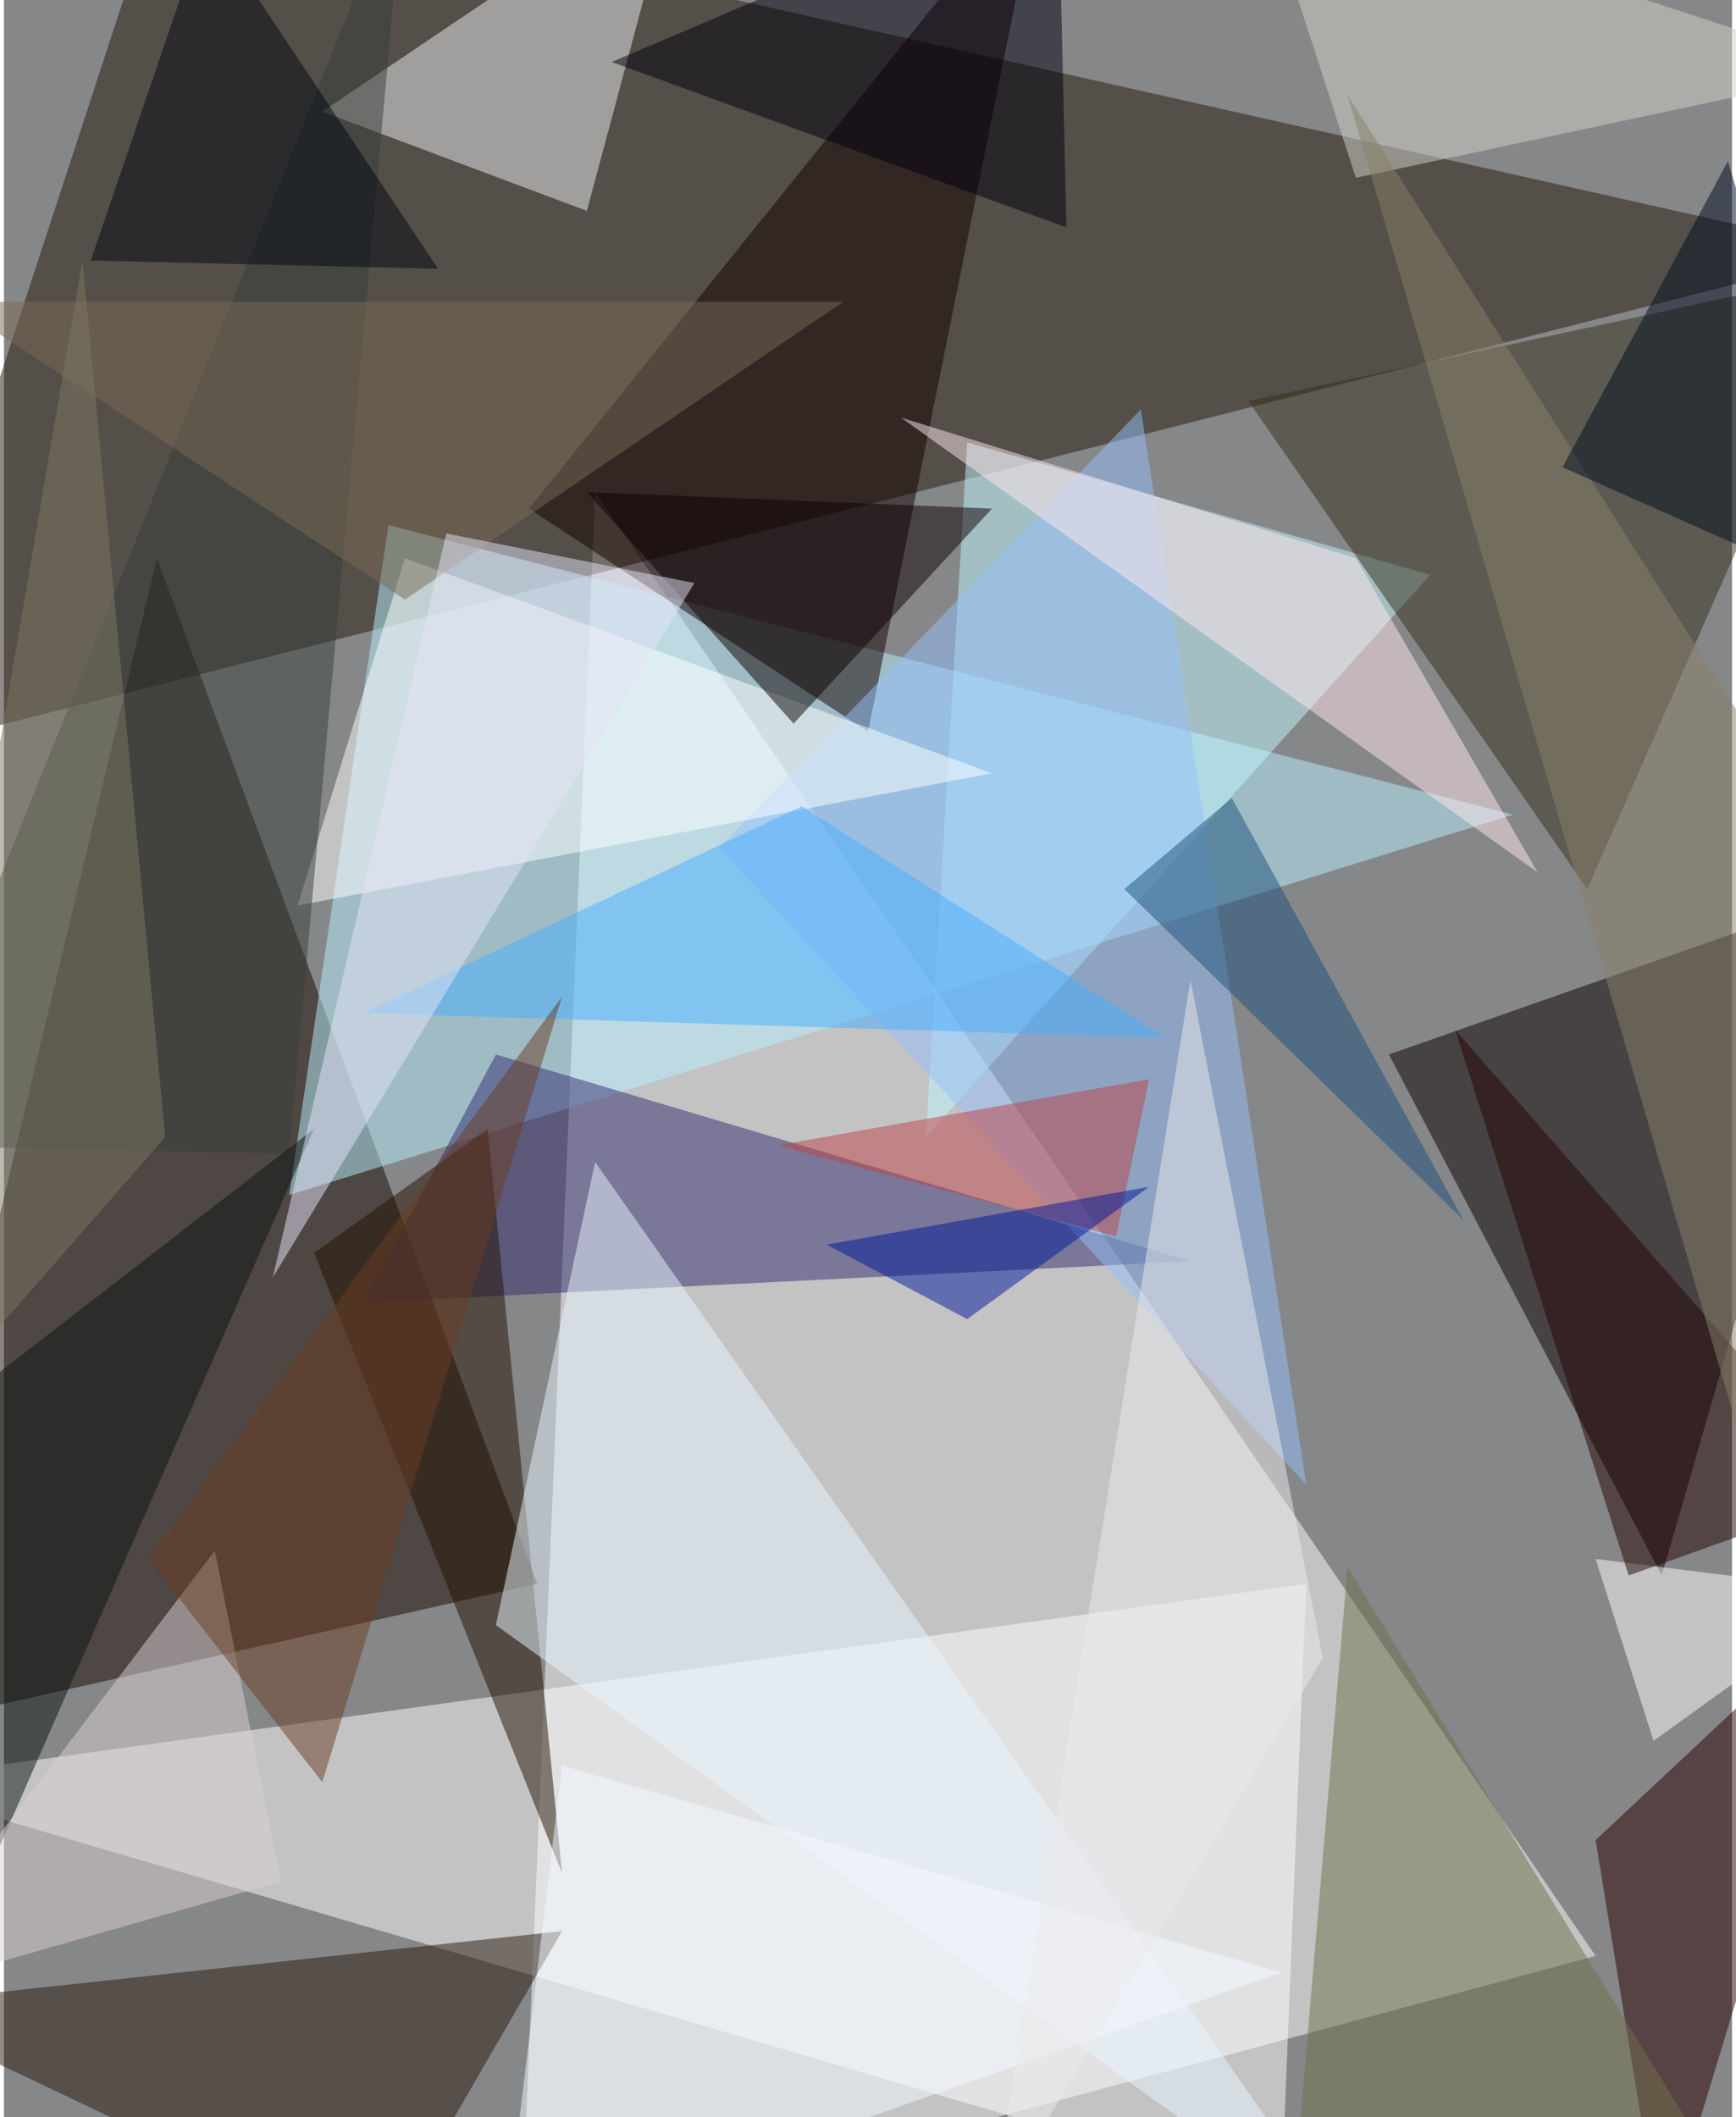<svg xmlns="http://www.w3.org/2000/svg" width="228" height="278" viewBox="0 0 836 1024"><path fill="#868789" d="M0 0h836v1024H0z"/><g fill-opacity=".502"><path fill="#fff" d="M250 1086l520-140-484-708z"/><path fill="#24190a" d="M-62 366l960-244L78-62z"/><path fill="#170800" d="M258 766l-320 72L74 270z"/><path fill="#b8f2ff" d="M138 578l592-184-544-140z"/><path fill="#090000" d="M802 762l96-332-228 80z"/><path fill="#120000" d="M254 246l164 108 84-416z"/><path fill="#fff" d="M-62 862l680 200 12-296z"/><path fill="#c2f8ff" d="M690 278l-224-64-20 336z"/><path fill="#34311a" d="M766 430L602 194l296-64z"/><path fill="#322d6f" d="M174 630l400-20-336-100z"/><path fill="#ecf0f2" d="M326-62l-44 164-128-48z"/><path fill="#28190c" d="M-62 970l332-36-88 152z"/><path fill="#2a0000" d="M802 1086l-32-196 128-120z"/><path fill="#93bffa" d="M630 718l-80-520-204 212z"/><path fill="#221200" d="M150 606l120 300-36-360z"/><path fill="#fff" d="M194 270l-52 168 336-64z"/><path fill="#70714a" d="M650 758l-28 328 212-28z"/><path fill="#e8f5ff" d="M238 786l48-224 368 524z"/><path fill="#fff" d="M770 754l28 88 100-72z"/><path fill="#00000f" d="M294 30l216-92 4 172z"/><path fill="#373e3b" d="M-54 554l192 4 56-620z"/><path fill="#ffe7ed" d="M434 202l220 68 88 152z"/><path fill="#0c0000" d="M382 350l96-104-196-8z"/><path fill="#49aeff" d="M562 502l-388-12 212-100z"/><path fill="#230500" d="M898 722L702 498l84 264z"/><path fill="#d2d4c9" d="M606-62l292 96-244 52z"/><path fill="#be4449" d="M374 554l164 44 16-76z"/><path fill="#0a1211" d="M-6 902l156-356-212 164z"/><path fill="#d9d1d4" d="M102 750l32 160-196 56z"/><path fill="#6a3d23" d="M70 754l200-272-116 380z"/><path fill="#030710" d="M42 126l168 4L98-38z"/><path fill="#7a6b54" d="M406 146H-26l220 144z"/><path fill="#878068" d="M650 46l248 392v456z"/><path fill="#000d21" d="M898 290L834 78l-80 148z"/><path fill="#e5e4f7" d="M214 258l120 24-204 336z"/><path fill="#f3faff" d="M270 854l-28 232 376-132z"/><path fill="#011898" d="M398 602l68 36 88-64z"/><path fill="#1d527c" d="M706 590L594 386l-52 44z"/><path fill="#7d7962" d="M78 550L-62 710 38 126z"/><path fill="#ebeaeb" d="M638 802l-160 268 96-596z"/></g></svg>